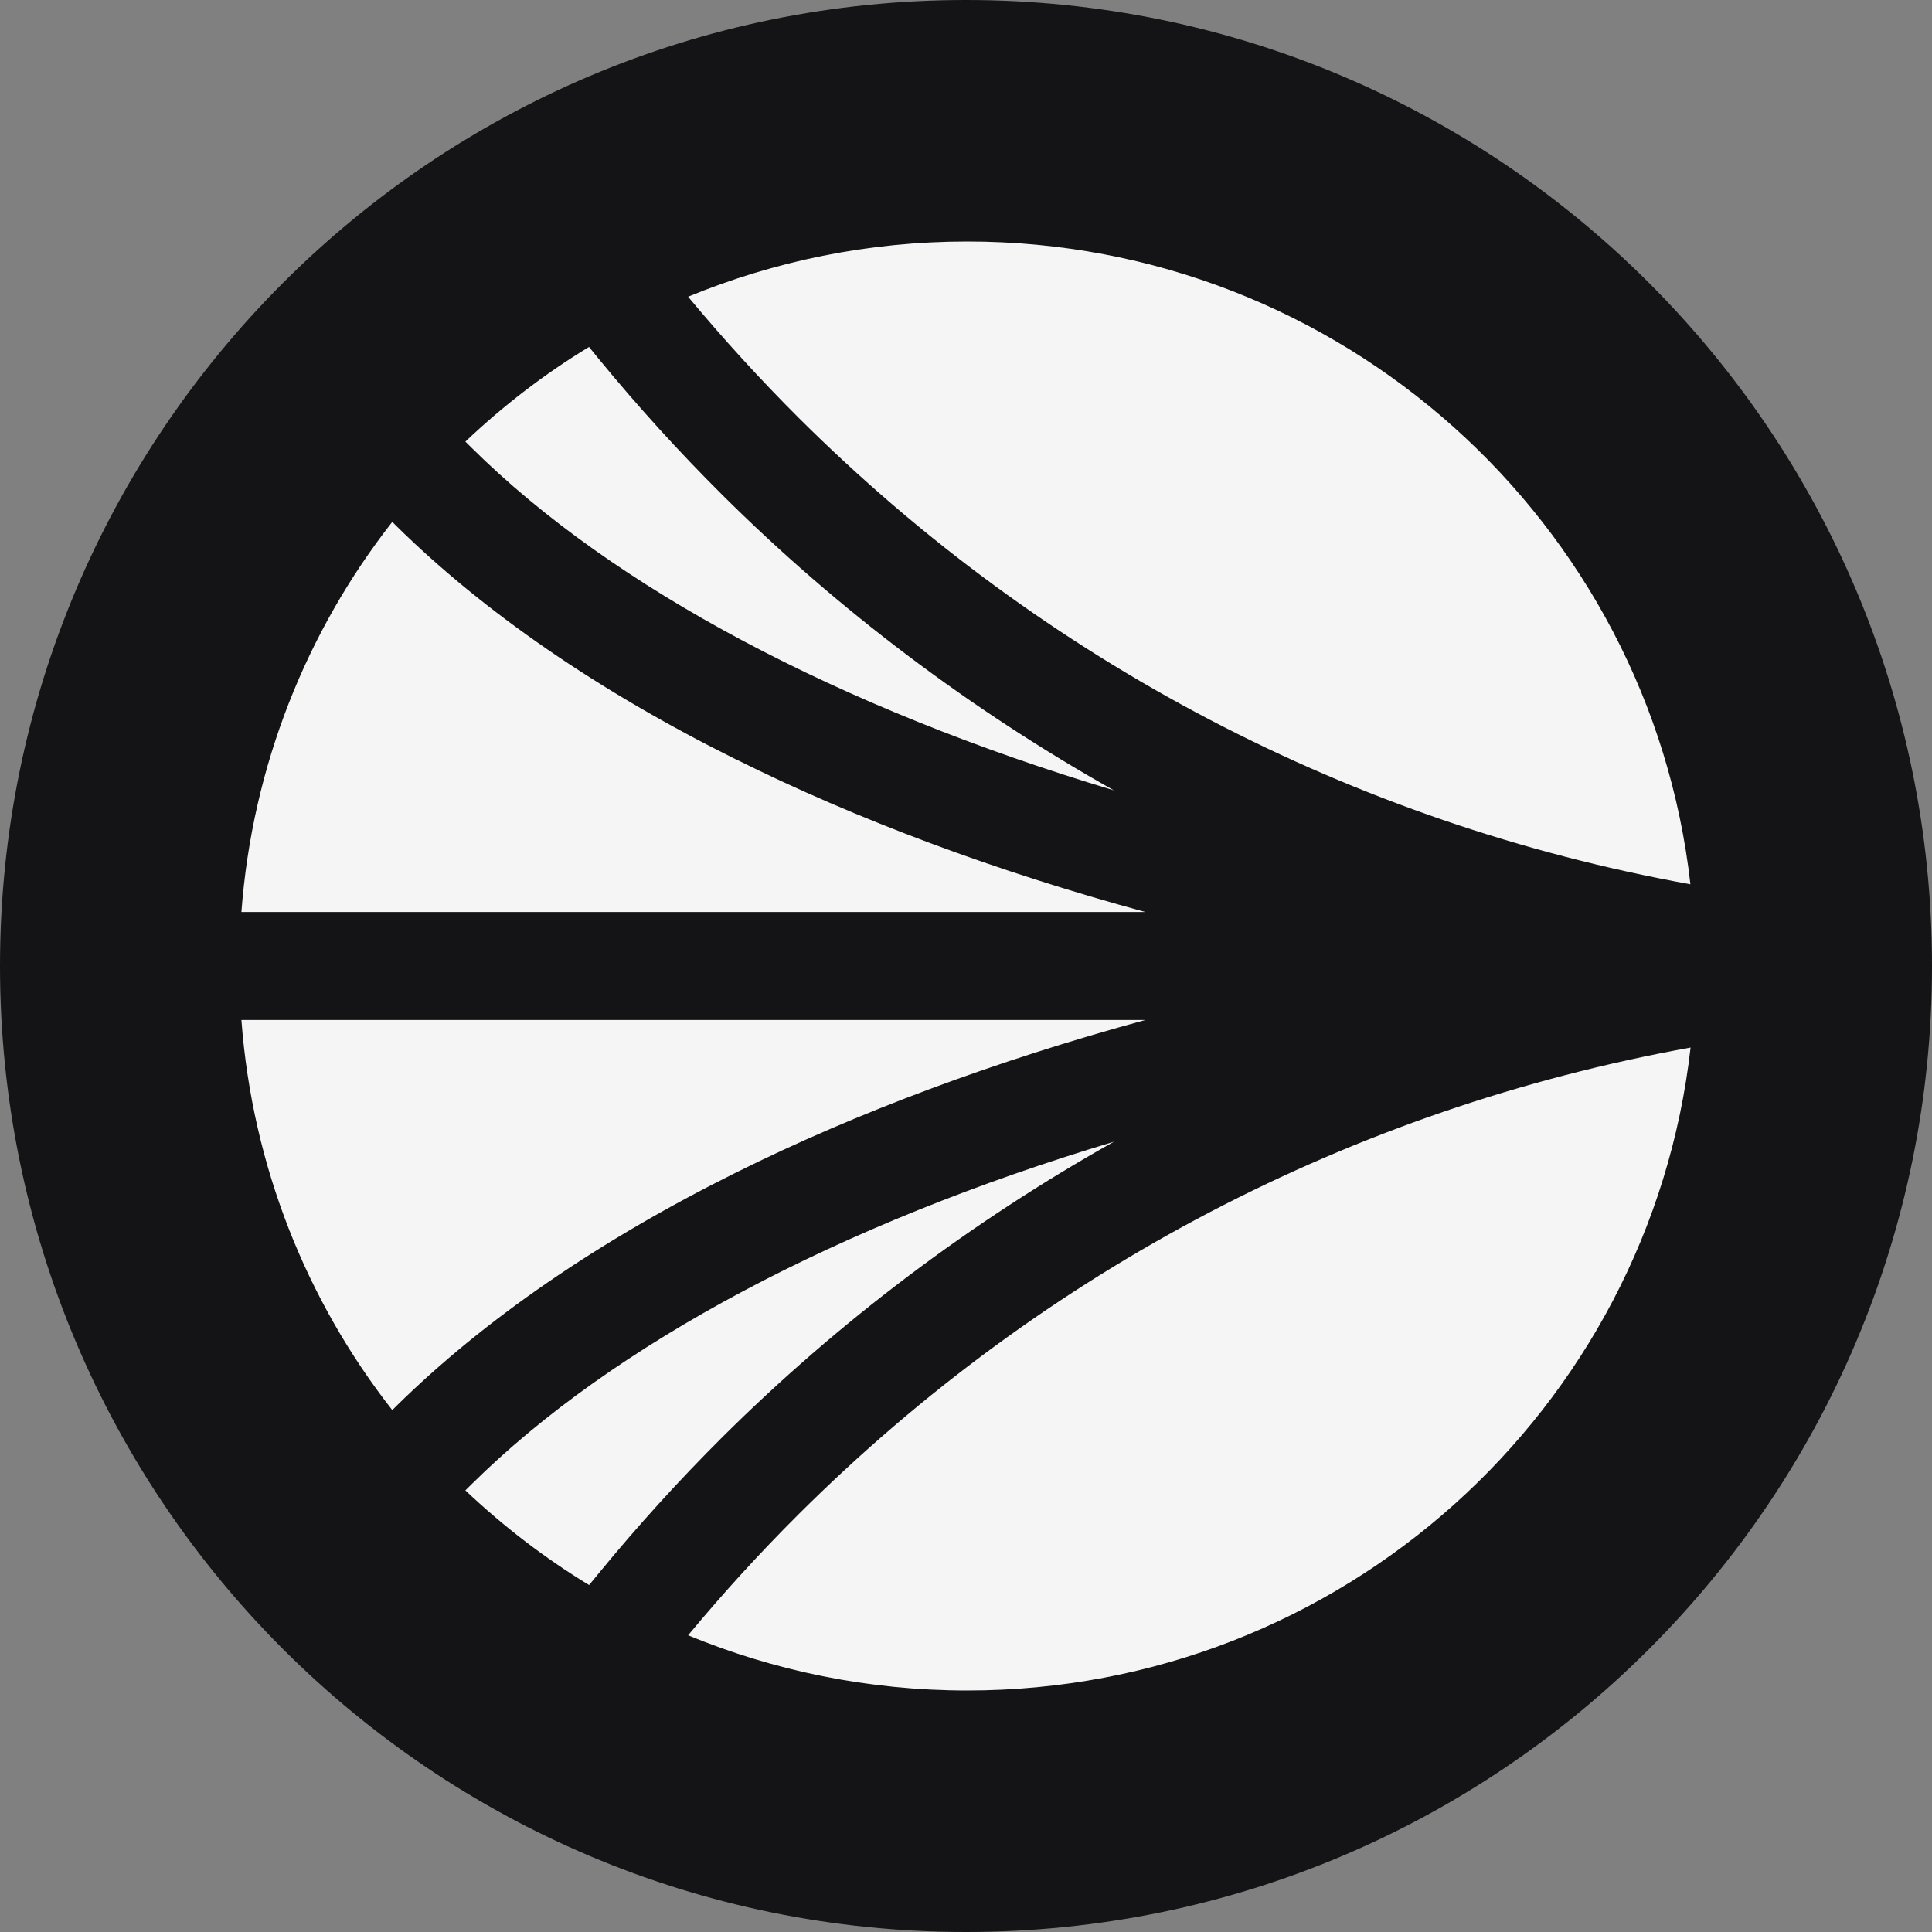 <svg width="24" height="24" viewBox="0 0 24 24" fill="none" xmlns="http://www.w3.org/2000/svg">
<rect x="0" y="0" width="24" height="24" fill="#808080" stroke="none"/>
<g clip-path="url(#clip0_4581_5759)">
<path d="M24 12C24 5.373 18.627 0 12 0C5.373 0 0 5.373 0 12C0 18.627 5.373 24 12 24C18.627 24 24 18.627 24 12Z" fill="#141416"/>
<path d="M13.837 14.183C10.435 15.204 7.62 16.693 5.859 18.437L5.781 18.514C6.249 18.957 6.763 19.353 7.318 19.69L7.438 19.544C7.919 18.957 8.434 18.39 8.971 17.855C10.413 16.421 12.062 15.179 13.839 14.182L13.837 14.183Z" fill="#F5F5F5"/>
<path d="M2.999 12.671C3.135 14.491 3.811 16.16 4.873 17.517L4.922 17.468C6.013 16.394 7.432 15.416 9.145 14.565C10.646 13.818 12.37 13.177 14.227 12.671H2.999Z" fill="#F5F5F5"/>
<path d="M9.923 5.192C12.967 8.222 16.797 10.225 20.999 10.985C20.493 6.494 16.666 3 12.015 3C10.787 3 9.617 3.245 8.548 3.686C8.982 4.208 9.445 4.715 9.923 5.192Z" fill="#F5F5F5"/>
<path d="M5.859 5.563C7.62 7.309 10.435 8.796 13.837 9.818C12.061 8.819 10.411 7.579 8.97 6.145C8.434 5.612 7.919 5.045 7.436 4.456L7.317 4.31C6.761 4.647 6.248 5.043 5.781 5.486L5.859 5.563Z" fill="#F5F5F5"/>
<path d="M9.923 18.808C9.444 19.285 8.981 19.792 8.548 20.314C9.615 20.755 10.787 21 12.015 21C16.666 21 20.493 17.506 21.001 13.013C16.799 13.773 12.969 15.776 9.925 18.806L9.923 18.808Z" fill="#F5F5F5"/>
<path d="M9.145 9.435C7.432 8.584 6.013 7.606 4.922 6.532L4.873 6.483C3.811 7.84 3.135 9.509 2.999 11.329H14.226C12.368 10.823 10.646 10.182 9.143 9.433L9.145 9.435Z" fill="#F5F5F5"/>
</g>
<defs>
<clipPath id="clip0_4581_5759">
<rect width="24" height="24" fill="white"/>
</clipPath>
</defs>
</svg>
